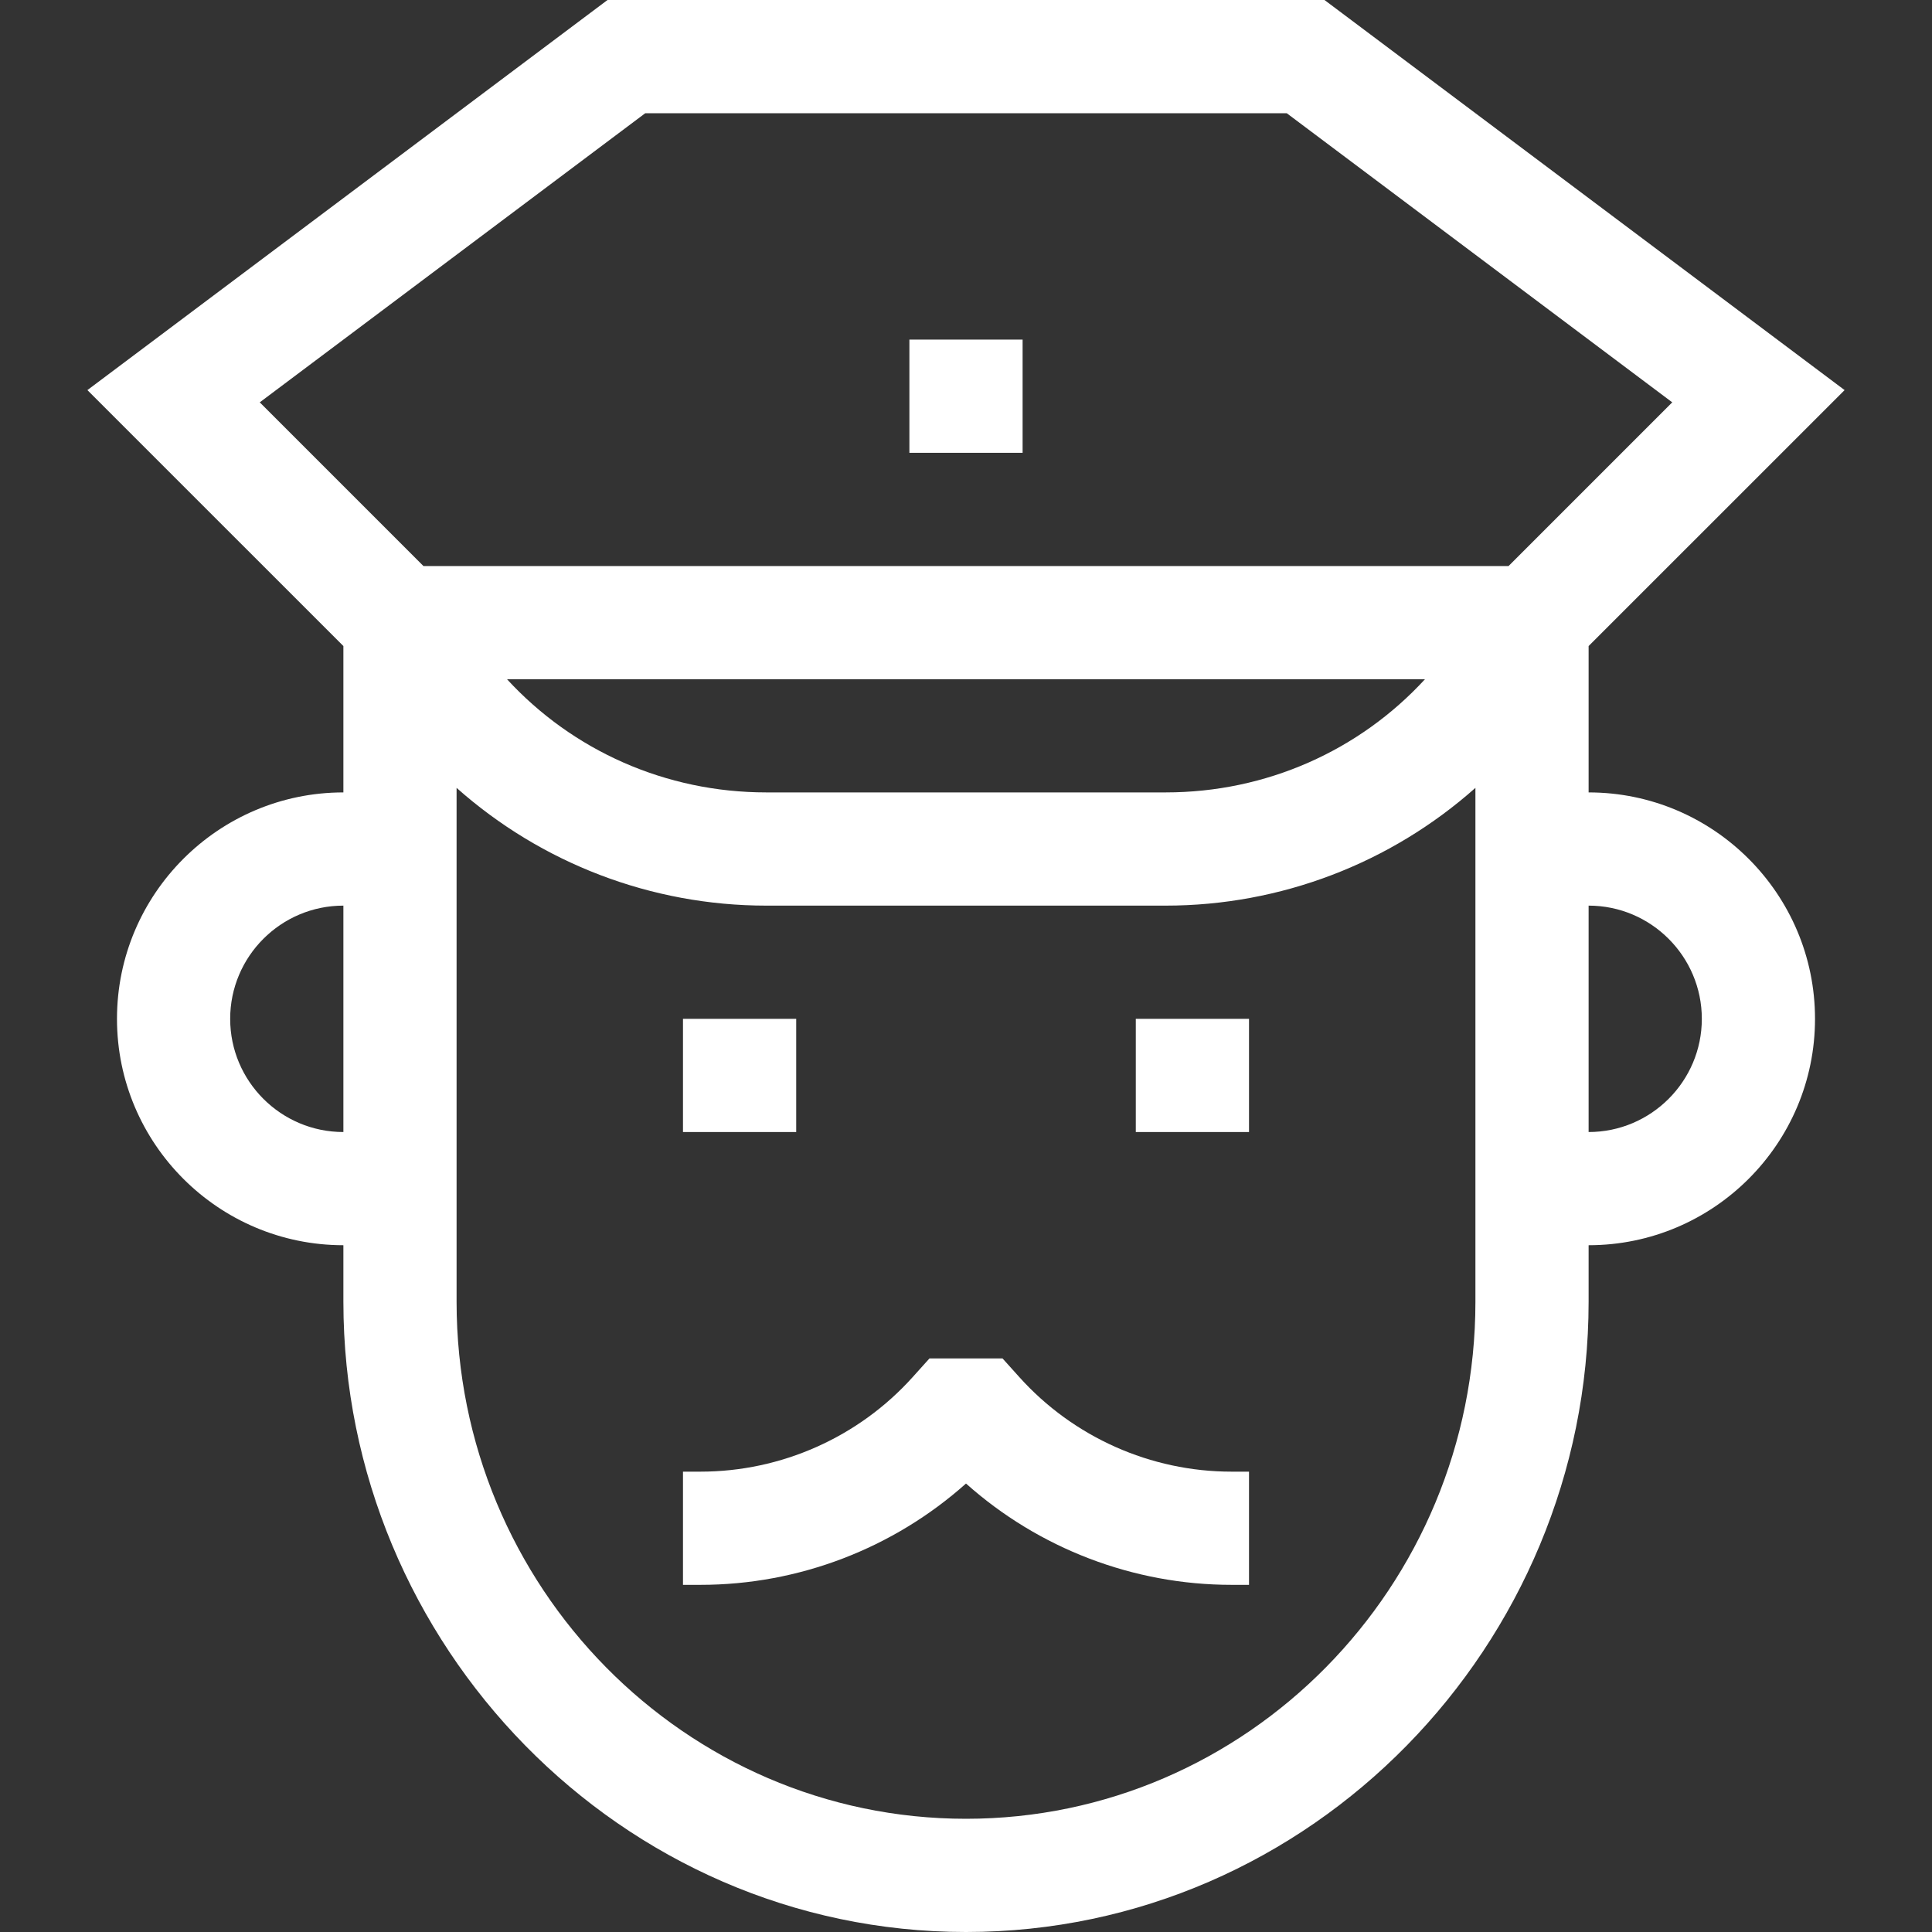 <svg width="80" height="80" viewBox="0 0 80 80" fill="none" xmlns="http://www.w3.org/2000/svg">
<rect x="0" y="0" width="80" height="80" fill="#333333" stroke="none"/>
<path d="M50.994 60.938C47.65 60.938 44.448 59.512 42.211 57.026L41.513 56.25H38.487L37.789 57.026C35.552 59.512 32.35 60.938 29.006 60.938H28.281V65.625H29.006C33.075 65.625 36.992 64.114 40 61.43C43.008 64.114 46.925 65.625 50.994 65.625H51.719V60.938H50.994Z" fill="white"/>
<path d="M51.719 42.188H47.031V46.875H51.719V42.188Z" fill="white"/>
<path d="M42.344 14.062H37.656V18.75H42.344V14.062Z" fill="white"/>
<path d="M32.969 42.188H28.281V46.875H32.969V42.188Z" fill="white"/>
<path d="M65.781 32.812V26.752L76.381 16.153L54.844 0H25.156L3.619 16.153L14.219 26.752V32.812C9.049 32.812 4.844 37.018 4.844 42.188C4.844 47.357 9.049 51.562 14.219 51.562V53.906C14.219 68.1 25.699 80 40 80C54.306 80 65.781 68.096 65.781 53.906V51.562C70.951 51.562 75.156 47.357 75.156 42.188C75.156 37.018 70.951 32.812 65.781 32.812ZM14.219 46.875C11.634 46.875 9.531 44.772 9.531 42.188C9.531 39.603 11.634 37.5 14.219 37.5V46.875ZM61.094 32.812C61.094 34.675 61.094 51.284 61.094 53.906C61.094 65.71 51.631 75.312 40 75.312C28.369 75.312 18.906 65.71 18.906 53.906C18.906 52.21 18.906 35.666 18.906 32.812V32.624C22.413 35.741 26.964 37.5 31.732 37.5H48.268C53.035 37.5 57.587 35.741 61.094 32.624V32.812ZM20.994 28.125H59.006C56.286 31.082 52.435 32.812 48.268 32.812H31.732C27.565 32.812 23.714 31.082 20.994 28.125ZM62.467 23.438H17.533L10.756 16.66L26.719 4.688H53.281L69.244 16.66L62.467 23.438ZM65.781 46.875V37.5C68.366 37.5 70.469 39.603 70.469 42.188C70.469 44.772 68.366 46.875 65.781 46.875Z" fill="white"/>
</svg>
